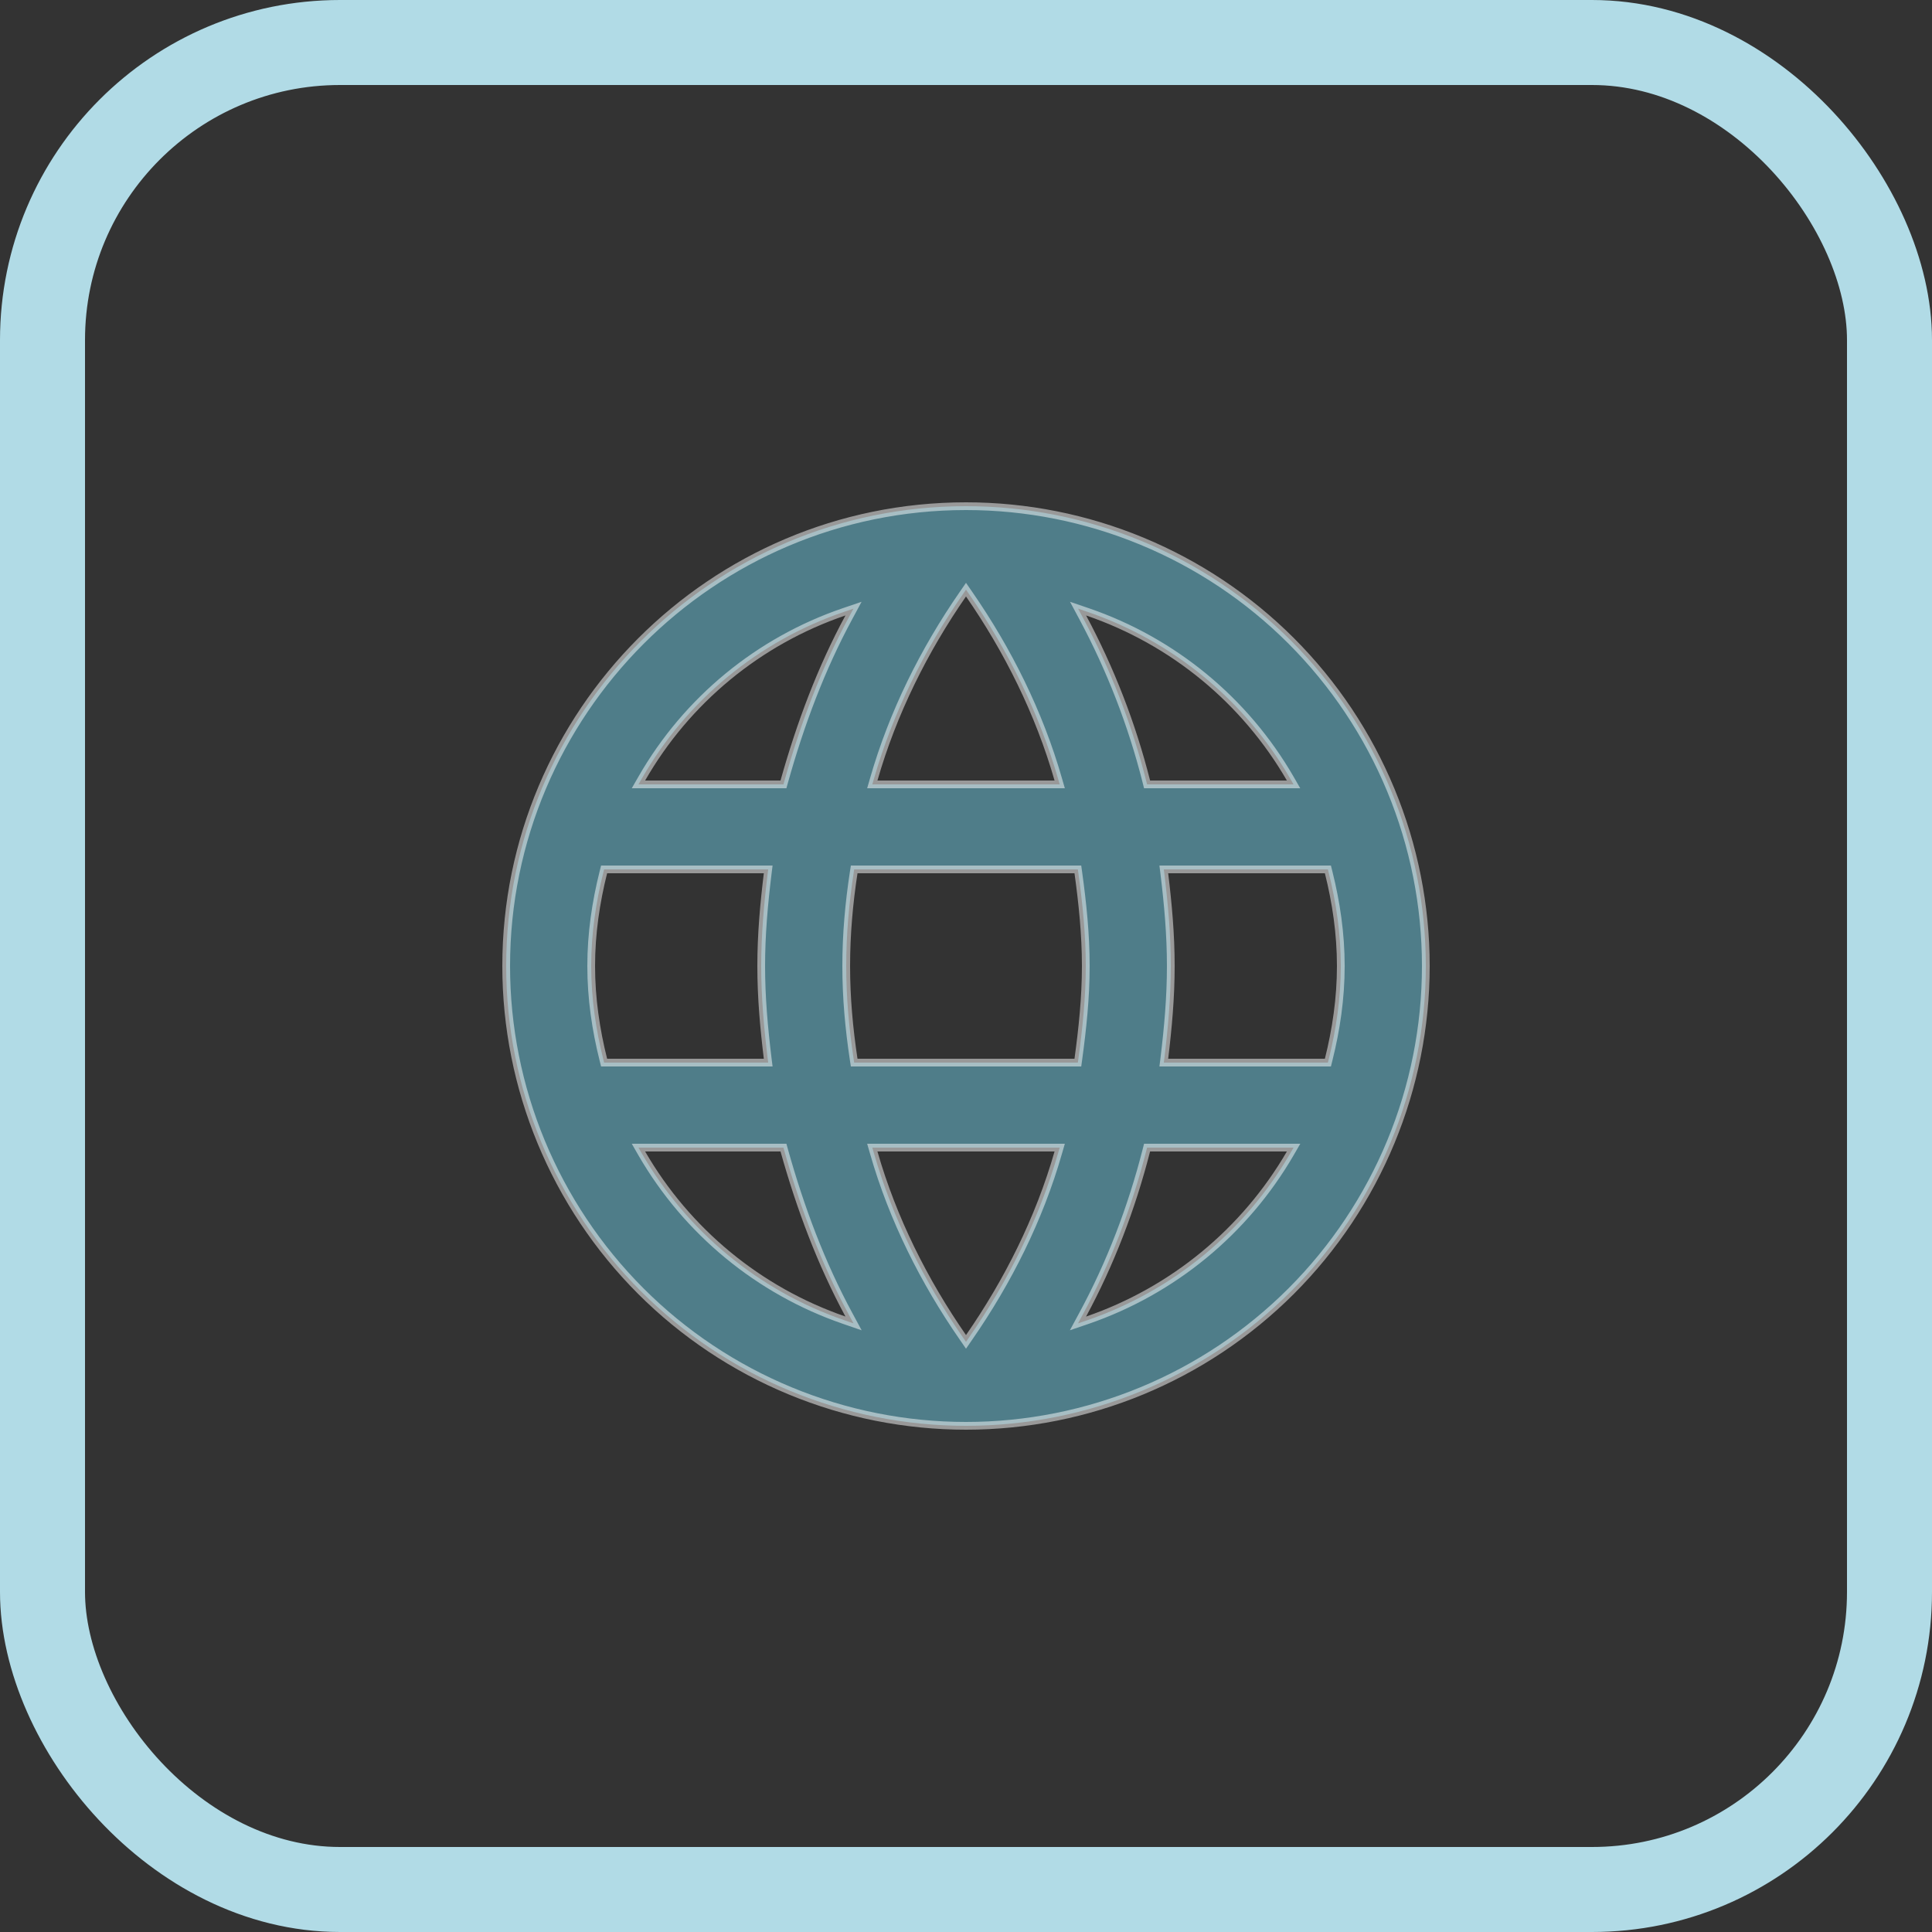 <svg width="50" height="50" viewBox="0 0 50 50" fill="none" xmlns="http://www.w3.org/2000/svg">
<rect x="0" y="0" width="50" height="50" fill="#333333" stroke="none"/>
<path opacity="0.5" d="M30.133 27.388L30.119 27.5H30.232H34.288H34.366L34.385 27.424C34.579 26.65 34.7 25.838 34.7 25C34.7 24.162 34.579 23.35 34.385 22.576L34.366 22.5H34.288H30.232H30.119L30.133 22.612C30.229 23.402 30.3 24.19 30.3 25C30.3 25.81 30.229 26.598 30.133 27.388ZM28.02 34.024L27.898 34.25L28.141 34.167C30.352 33.405 32.216 31.873 33.391 29.85L33.478 29.7H33.304H29.764H29.686L29.667 29.775C29.285 31.268 28.736 32.7 28.02 34.024ZM27.808 27.5H27.895L27.907 27.413C28.015 26.62 28.1 25.823 28.1 25C28.1 24.177 28.015 23.368 27.907 22.586L27.895 22.5H27.808H22.192H22.106L22.093 22.585C21.973 23.369 21.9 24.178 21.9 25C21.9 25.822 21.973 26.619 22.093 27.415L22.106 27.5H22.192H27.808ZM24.918 34.609L25 34.728L25.082 34.609C26.084 33.161 26.893 31.555 27.388 29.828L27.425 29.7H27.292H22.708H22.575L22.612 29.828C23.107 31.555 23.916 33.161 24.918 34.609ZM20.2 20.3H20.276L20.296 20.227C20.715 18.732 21.252 17.299 21.968 15.976L22.089 15.751L21.848 15.833C19.634 16.587 17.772 18.122 16.609 20.15L16.523 20.3H16.696H20.2ZM16.696 29.7H16.523L16.609 29.85C17.779 31.872 19.639 33.405 21.847 34.166L22.09 34.25L21.968 34.024C21.252 32.7 20.715 31.268 20.296 29.773L20.276 29.7H20.2H16.696ZM15.615 27.424L15.634 27.5H15.712H19.768H19.881L19.867 27.388C19.771 26.598 19.7 25.81 19.7 25C19.7 24.19 19.771 23.402 19.867 22.612L19.881 22.5H19.768H15.712H15.634L15.615 22.576C15.421 23.35 15.3 24.162 15.3 25C15.3 25.838 15.421 26.65 15.615 27.424ZM25.082 15.379L25 15.26L24.918 15.379C23.916 16.827 23.107 18.445 22.612 20.172L22.575 20.3H22.708H27.292H27.425L27.388 20.172C26.893 18.445 26.084 16.827 25.082 15.379ZM33.304 20.3H33.477L33.391 20.15C32.227 18.137 30.371 16.597 28.14 15.833L27.9 15.751L28.02 15.975C28.74 17.319 29.294 18.746 29.667 20.224L29.686 20.3H29.764H33.304ZM13.1 25C13.1 18.455 18.419 13.1 25 13.1C26.563 13.1 28.11 13.408 29.554 14.006C30.998 14.604 32.31 15.48 33.415 16.585C34.52 17.69 35.396 19.002 35.994 20.446C36.592 21.89 36.9 23.437 36.9 25C36.9 28.156 35.646 31.183 33.415 33.415C31.183 35.646 28.156 36.9 25 36.9C23.437 36.9 21.89 36.592 20.446 35.994C19.002 35.396 17.69 34.52 16.585 33.415C14.354 31.183 13.1 28.156 13.1 25Z" fill="#6CC9E0" stroke="white" stroke-width="0.2"/>
<rect x="1.1" y="1.1" width="47.8" height="47.8" rx="7.7" stroke="#B1DBE6" stroke-width="2.2"/>
</svg>
